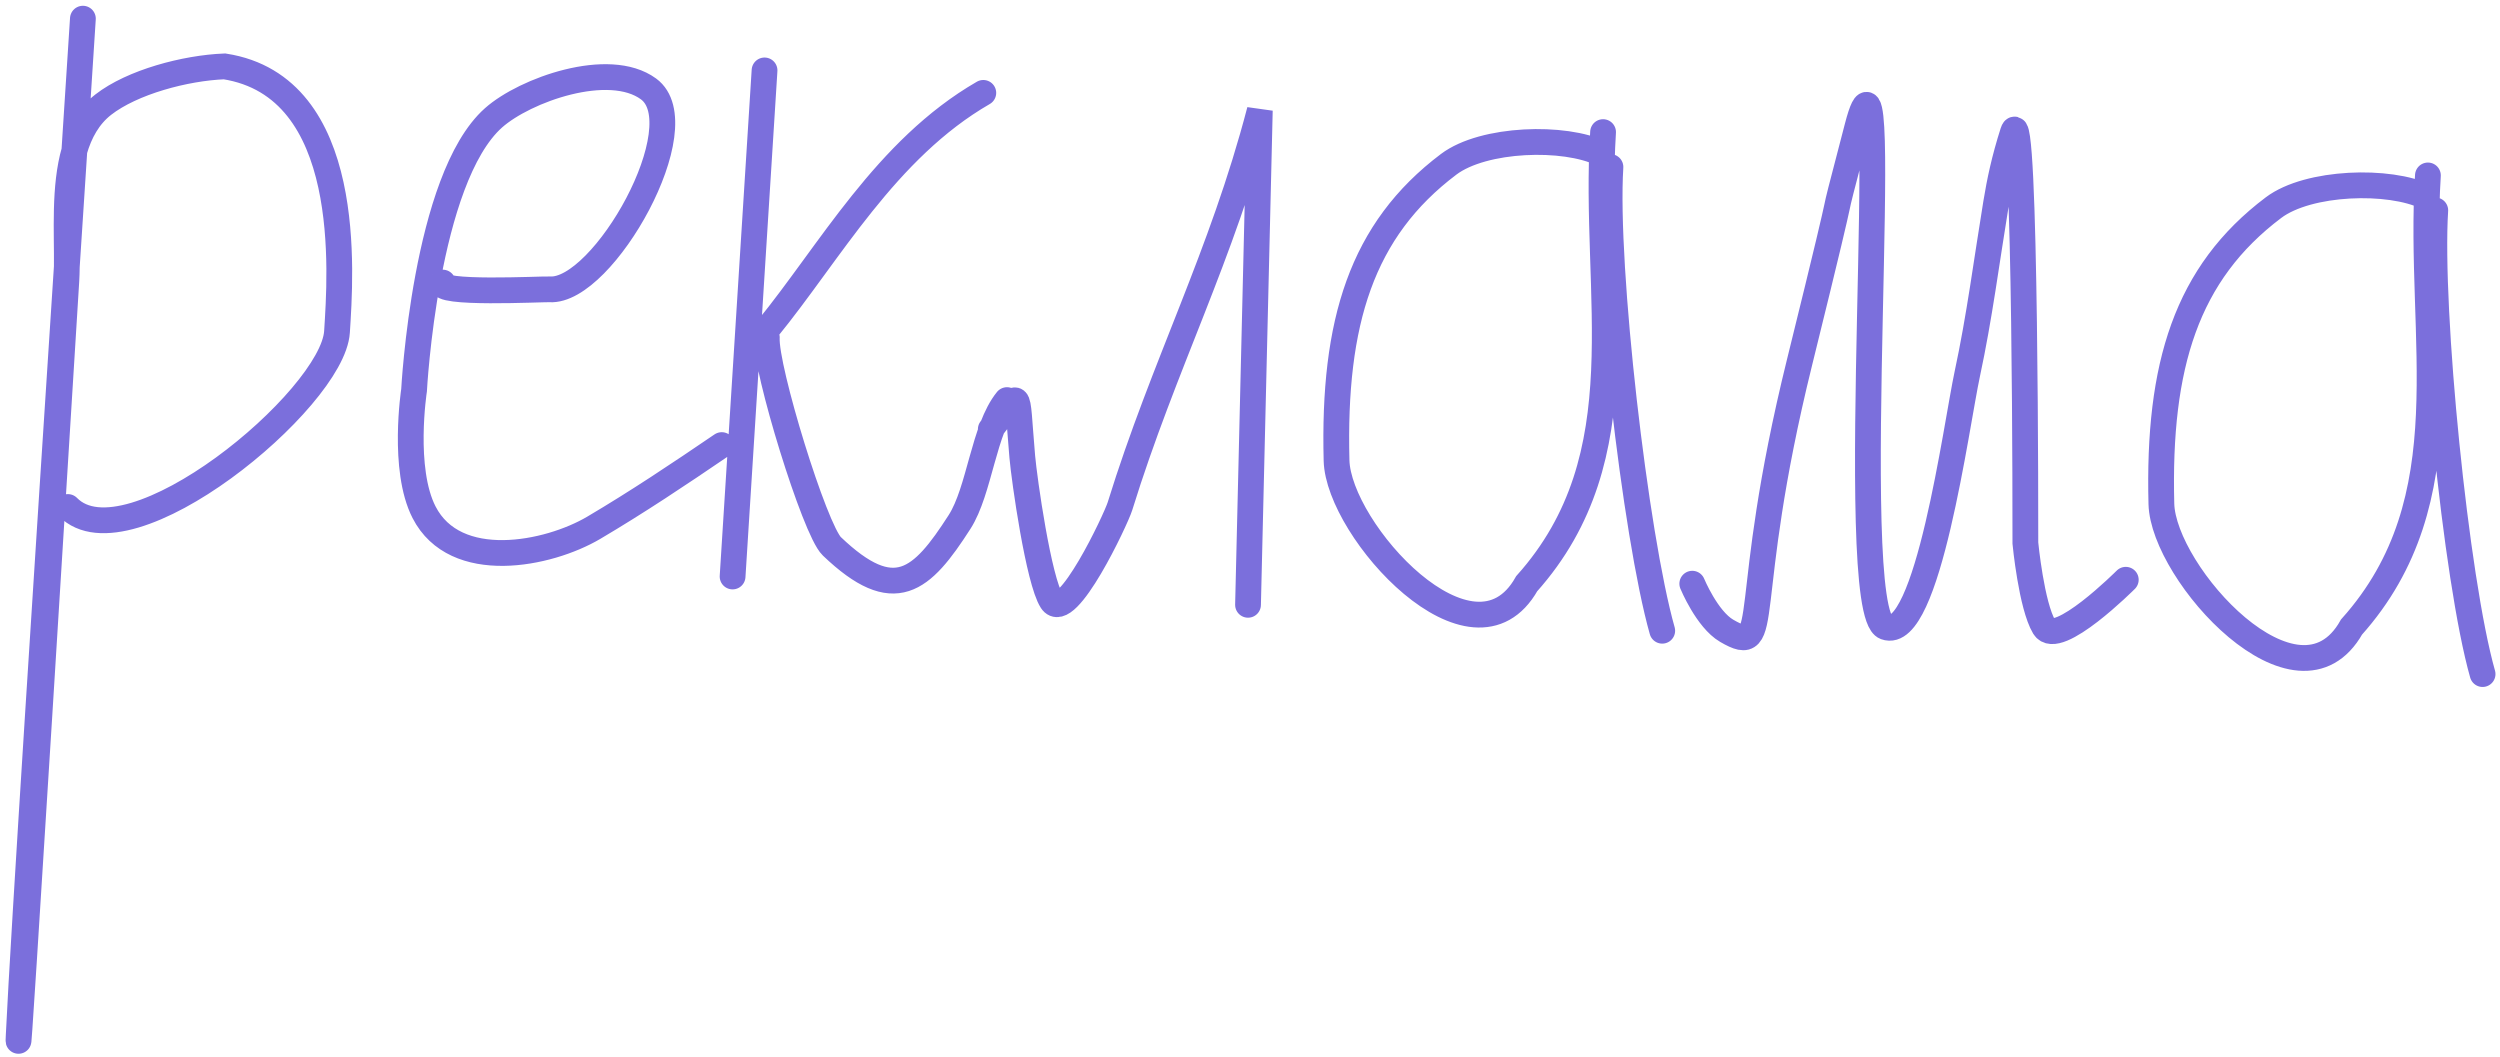 <?xml version="1.0" encoding="UTF-8"?> <svg xmlns="http://www.w3.org/2000/svg" width="291" height="123" viewBox="0 0 291 123" fill="none"> <path d="M186.404 17.87C182.15 15.795 172.704 16.052 168.624 19.125C158.488 26.762 155.162 37.481 155.574 53.603C155.783 61.736 171.458 79.031 177.708 67.942C191.045 53.028 185.396 34.423 186.598 15.376M187.456 19.44C186.725 31.019 190.356 62.382 193.484 73.418M282.414 22.915C278.16 20.84 268.715 21.097 264.635 24.17C254.499 31.807 251.172 42.526 251.585 58.648C251.793 66.78 267.468 84.076 273.718 72.987C287.056 58.073 281.406 39.468 282.609 20.421M283.466 24.485C282.735 36.064 285.845 67.427 288.973 78.463M9.649 2.173C9.457 5.212 9.106 10.627 8.656 17.539M8.656 17.539C8.393 21.585 8.096 26.144 7.777 31.038M8.656 17.539C7.43 21.78 7.826 27.034 7.777 31.038M8.656 17.539C9.275 15.399 10.306 13.517 12.016 12.183C15.387 9.556 21.561 7.907 26.135 7.727C41.279 10.102 39.654 31.868 39.227 38.628C38.73 46.502 14.943 66.203 7.901 59.014M7.777 31.038C5.706 62.871 2.722 108.904 2.178 120.486C1.745 129.687 7.139 41.922 7.72 32.73C7.753 32.199 7.77 31.632 7.777 31.038ZM88.993 8.197L85.273 67.104M89.321 38.29C96.55 29.44 103.125 17.349 114.457 10.811M89.258 39.289C89.036 42.809 94.834 61.683 96.824 63.587C104.122 70.564 107.277 67.639 111.693 60.757C114.037 57.103 114.48 49.951 117.213 46.571M51.538 32.891C50.444 34.31 63.194 33.629 63.983 33.679C70.23 34.074 81.231 14.56 75.485 10.349C70.877 6.972 61.093 10.47 57.444 13.718C49.49 20.796 48.197 45.425 48.197 45.425C48.197 45.425 46.782 54.598 49.36 59.626C53.002 66.73 63.807 64.565 69.114 61.433C74.169 58.448 79.018 55.208 84.01 51.807M115.328 49.96C118.986 45.379 118.245 44.611 118.994 53.17C119.225 55.809 120.894 67.601 122.423 69.956C124.149 72.617 129.886 60.465 130.362 58.931C135.482 42.394 142.216 29.821 146.643 12.848L145.27 70.4M247.441 67.484C247.441 67.484 239.448 75.488 237.949 72.987C236.45 70.486 235.753 63.215 235.753 63.215C235.753 63.215 235.817 10.644 234.31 15.376C233.304 18.533 232.766 21.082 232.348 23.63C231.255 30.282 230.412 36.925 228.991 43.53C227.723 49.418 224.363 74.8 219.463 72.987C214.563 71.173 220.634 -2.228 216.207 14.745C211.78 31.718 216.514 13.646 209.471 42.157C202.428 70.669 206.416 76.593 200.978 73.418C198.692 72.084 196.981 67.942 196.981 67.942" stroke="#7B6FDC" stroke-width="3" stroke-linecap="round"></path> </svg> 